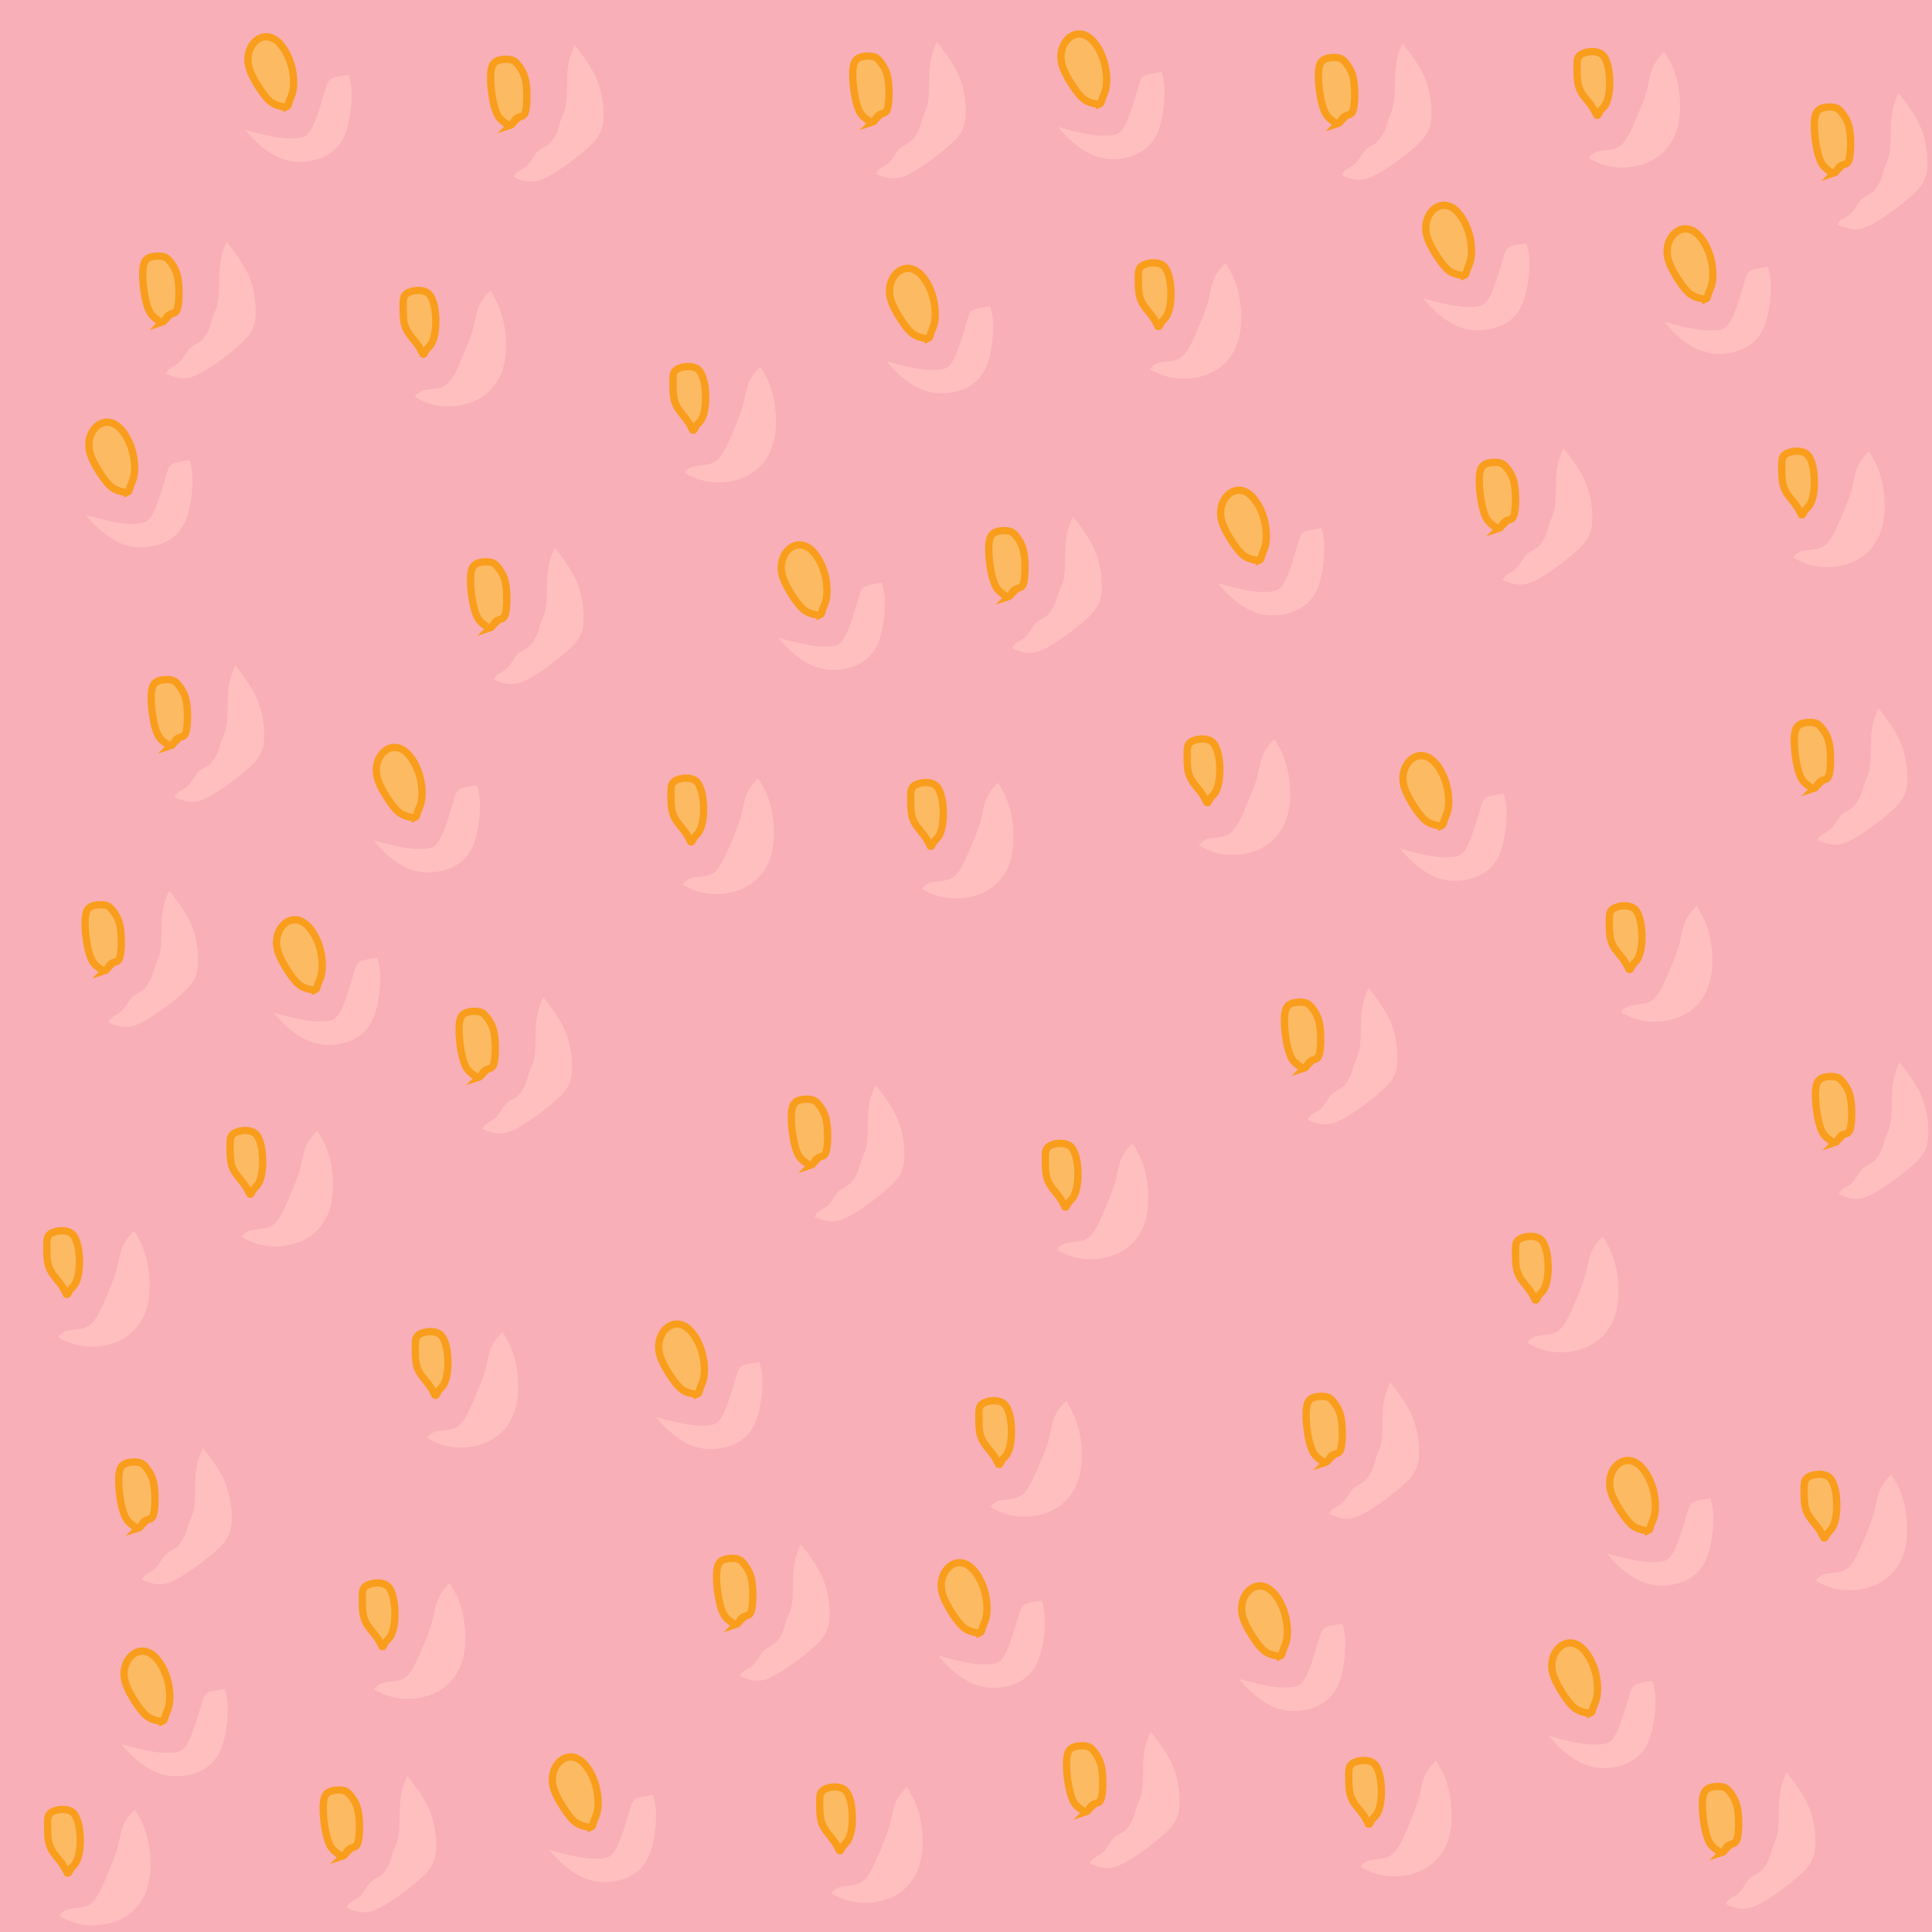 <?xml version="1.0" encoding="UTF-8"?>
<svg xmlns="http://www.w3.org/2000/svg" viewBox="0 0 265.89 265.89">
  <defs>
    <style>
      .cls-1 {
        fill: #f8afb7;
      }

      .cls-2 {
        fill: #ffbfbf;
      }

      .cls-3 {
        fill: #fcba63;
        stroke: #f99d1c;
        stroke-miterlimit: 10;
      }
    </style>
  </defs>
  <g id="Layer_04" data-name="Layer 04">
    <rect class="cls-1" width="265.89" height="265.89"/>
  </g>
  <g id="Seed_3" data-name="Seed 3">
    <g id="Seeds_3::Highlight_3" data-name="Seeds 3::Highlight 3">
      <g>
        <path class="cls-2" d="M11.87,70.9c4.24,1.21,5.61,1.22,6.57,1.19s1.51-.09,1.98-.56c.48-.47,.89-1.35,1.29-2.45,.41-1.1,.81-2.43,1.07-3.37s.4-1.48,.84-1.79c.44-.31,1.17-.37,2.45-.6,.41,1.18,.48,2.4,.39,3.83-.1,1.57-.4,3.4-1.02,4.73s-1.56,2.18-2.73,2.73-2.55,.78-3.83,.7c-1.28-.09-2.47-.5-3.74-1.34-1.07-.71-2.21-1.73-3.28-3.05Z"/>
        <path class="cls-2" d="M195.86,41.05c4.24,1.21,5.61,1.22,6.57,1.19,.96-.03,1.51-.09,1.98-.56,.48-.47,.89-1.35,1.29-2.45s.81-2.43,1.07-3.37c.27-.94,.4-1.48,.84-1.79s1.17-.37,2.45-.6c.41,1.18,.48,2.4,.39,3.83-.1,1.57-.4,3.4-1.02,4.73-.62,1.34-1.56,2.18-2.73,2.73s-2.55,.78-3.83,.7c-1.28-.09-2.47-.5-3.74-1.34-1.07-.71-2.21-1.73-3.28-3.05Z"/>
        <path class="cls-2" d="M90.29,195.01c4.24,1.21,5.61,1.22,6.57,1.19,.96-.03,1.51-.09,1.98-.56s.89-1.35,1.29-2.45c.41-1.1,.81-2.43,1.07-3.37,.27-.94,.4-1.48,.84-1.79s1.17-.37,2.45-.6c.41,1.18,.48,2.4,.39,3.83-.1,1.57-.4,3.4-1.02,4.73s-1.56,2.18-2.73,2.73c-1.16,.54-2.55,.78-3.83,.7-1.28-.09-2.47-.5-3.74-1.34-1.07-.71-2.21-1.73-3.28-3.05Z"/>
        <path class="cls-2" d="M192.72,116.79c4.24,1.21,5.61,1.22,6.57,1.19s1.51-.09,1.98-.56c.48-.47,.89-1.35,1.29-2.45,.41-1.1,.81-2.43,1.07-3.37,.27-.94,.4-1.48,.84-1.79,.44-.31,1.17-.37,2.45-.6,.41,1.18,.48,2.4,.39,3.83-.1,1.57-.4,3.4-1.02,4.73-.62,1.34-1.56,2.18-2.73,2.73s-2.55,.78-3.83,.7c-1.28-.09-2.47-.5-3.74-1.34-1.07-.71-2.21-1.73-3.28-3.05Z"/>
        <path class="cls-2" d="M122.06,49.72c4.24,1.21,5.61,1.22,6.57,1.19s1.51-.09,1.98-.56c.48-.47,.89-1.35,1.29-2.45,.41-1.1,.81-2.43,1.07-3.37,.27-.94,.4-1.48,.84-1.79,.44-.31,1.17-.37,2.45-.6,.41,1.18,.48,2.4,.39,3.83-.1,1.57-.4,3.4-1.02,4.73s-1.56,2.18-2.73,2.73c-1.16,.54-2.55,.78-3.83,.7-1.28-.09-2.47-.5-3.74-1.34-1.07-.71-2.21-1.73-3.28-3.05Z"/>
        <path class="cls-2" d="M75.66,254.6c4.24,1.21,5.61,1.22,6.57,1.19s1.5-.09,1.98-.56c.48-.47,.89-1.35,1.29-2.45,.41-1.1,.81-2.43,1.07-3.37,.27-.94,.4-1.48,.84-1.79,.44-.31,1.17-.37,2.45-.6,.41,1.18,.48,2.4,.39,3.83-.1,1.57-.4,3.4-1.02,4.73-.62,1.34-1.56,2.18-2.73,2.73s-2.55,.78-3.83,.7c-1.28-.09-2.47-.5-3.74-1.34-1.07-.71-2.21-1.73-3.28-3.05Z"/>
        <path class="cls-2" d="M221.17,213.79c4.24,1.21,5.61,1.22,6.57,1.19s1.51-.09,1.98-.56c.48-.47,.89-1.35,1.29-2.45,.41-1.1,.81-2.43,1.07-3.37,.27-.94,.4-1.48,.84-1.79,.44-.31,1.17-.37,2.45-.6,.41,1.18,.48,2.4,.39,3.83-.1,1.57-.4,3.4-1.02,4.73s-1.56,2.18-2.73,2.73-2.55,.78-3.83,.7c-1.28-.09-2.47-.5-3.74-1.34-1.07-.71-2.21-1.73-3.28-3.05Z"/>
        <path class="cls-2" d="M51.43,115.65c4.24,1.21,5.61,1.22,6.57,1.19,.96-.03,1.51-.09,1.98-.56s.89-1.35,1.29-2.45c.41-1.1,.81-2.43,1.07-3.37s.4-1.48,.84-1.79c.44-.31,1.17-.37,2.45-.6,.41,1.18,.48,2.4,.39,3.83-.1,1.57-.4,3.4-1.02,4.73s-1.56,2.18-2.73,2.73-2.55,.78-3.83,.7c-1.28-.09-2.47-.5-3.74-1.34-1.07-.71-2.21-1.73-3.28-3.05Z"/>
        <path class="cls-2" d="M107.16,87.78c4.24,1.21,5.61,1.22,6.57,1.19,.96-.03,1.51-.09,1.98-.56,.48-.47,.89-1.35,1.29-2.45,.41-1.1,.81-2.43,1.07-3.37,.27-.94,.4-1.48,.84-1.79s1.17-.37,2.45-.6c.41,1.18,.48,2.4,.39,3.83-.1,1.57-.4,3.4-1.02,4.73s-1.56,2.18-2.73,2.73-2.55,.78-3.83,.7c-1.28-.09-2.47-.5-3.74-1.34-1.07-.71-2.21-1.73-3.28-3.05Z"/>
        <path class="cls-2" d="M167.64,80.27c4.24,1.21,5.61,1.22,6.57,1.19s1.51-.09,1.98-.56,.89-1.35,1.29-2.45c.41-1.1,.81-2.43,1.07-3.37,.27-.94,.4-1.48,.84-1.79s1.17-.37,2.45-.6c.41,1.18,.48,2.4,.39,3.83-.1,1.57-.4,3.4-1.02,4.73s-1.56,2.18-2.73,2.73c-1.16,.54-2.55,.78-3.83,.7-1.28-.09-2.47-.5-3.74-1.34-1.07-.71-2.21-1.73-3.28-3.05Z"/>
        <path class="cls-2" d="M170.53,231.05c4.24,1.21,5.61,1.22,6.57,1.19,.96-.03,1.51-.09,1.98-.56,.48-.47,.89-1.35,1.29-2.45,.41-1.1,.81-2.43,1.07-3.37,.27-.94,.4-1.48,.84-1.79s1.17-.37,2.45-.6c.41,1.18,.48,2.4,.39,3.83-.1,1.57-.4,3.4-1.02,4.73s-1.56,2.18-2.73,2.73-2.55,.78-3.83,.7c-1.28-.09-2.47-.5-3.74-1.34-1.07-.71-2.21-1.73-3.28-3.05Z"/>
        <path class="cls-2" d="M16.72,240.03c4.24,1.21,5.61,1.22,6.57,1.19s1.51-.09,1.98-.56,.89-1.35,1.29-2.45c.41-1.1,.81-2.43,1.07-3.37,.27-.94,.4-1.48,.84-1.79,.44-.31,1.17-.37,2.45-.6,.41,1.18,.48,2.4,.39,3.83-.1,1.57-.4,3.4-1.02,4.73s-1.56,2.18-2.73,2.73-2.55,.78-3.83,.7c-1.28-.09-2.47-.5-3.74-1.34-1.07-.71-2.21-1.73-3.28-3.05Z"/>
        <path class="cls-2" d="M213.21,238.9c4.24,1.21,5.61,1.22,6.57,1.19s1.51-.09,1.98-.56c.48-.47,.89-1.35,1.29-2.45,.41-1.1,.81-2.43,1.07-3.37,.27-.94,.4-1.48,.84-1.79s1.17-.37,2.45-.6c.41,1.18,.48,2.4,.39,3.83-.1,1.57-.4,3.4-1.02,4.73-.62,1.34-1.56,2.18-2.73,2.73s-2.55,.78-3.83,.7c-1.28-.09-2.47-.5-3.74-1.34-1.07-.71-2.21-1.73-3.28-3.05Z"/>
        <path class="cls-2" d="M229.08,44.29c4.24,1.21,5.61,1.22,6.57,1.19s1.51-.09,1.98-.56,.89-1.35,1.29-2.45c.41-1.1,.81-2.43,1.07-3.37,.27-.94,.4-1.48,.84-1.79,.44-.31,1.17-.37,2.45-.6,.41,1.18,.48,2.4,.39,3.83-.1,1.57-.4,3.4-1.02,4.73s-1.56,2.18-2.73,2.73-2.55,.78-3.83,.7c-1.28-.09-2.47-.5-3.74-1.34-1.07-.71-2.21-1.73-3.28-3.05Z"/>
        <path class="cls-2" d="M37.7,139.38c4.24,1.21,5.61,1.22,6.57,1.19s1.51-.09,1.98-.56,.89-1.35,1.29-2.45c.41-1.1,.81-2.43,1.07-3.37,.27-.94,.4-1.48,.84-1.79,.44-.31,1.17-.37,2.45-.6,.41,1.18,.48,2.4,.39,3.83-.1,1.57-.4,3.4-1.02,4.73s-1.56,2.18-2.73,2.73-2.55,.78-3.83,.7c-1.28-.09-2.47-.5-3.74-1.34-1.07-.71-2.21-1.73-3.28-3.05Z"/>
        <path class="cls-2" d="M129.18,227.86c4.24,1.21,5.61,1.22,6.57,1.19,.96-.03,1.51-.09,1.98-.56,.48-.47,.89-1.35,1.29-2.45,.41-1.1,.81-2.43,1.07-3.37,.27-.94,.4-1.48,.84-1.79s1.17-.37,2.45-.6c.41,1.18,.48,2.4,.39,3.83-.1,1.57-.4,3.4-1.02,4.73s-1.56,2.18-2.73,2.73-2.55,.78-3.83,.7c-1.28-.09-2.47-.5-3.74-1.34-1.07-.71-2.21-1.73-3.28-3.05Z"/>
        <path class="cls-2" d="M145.65,17.48c4.24,1.21,5.61,1.22,6.57,1.19,.96-.03,1.51-.09,1.98-.56s.89-1.35,1.29-2.45c.41-1.1,.81-2.43,1.07-3.37,.27-.94,.4-1.48,.84-1.79,.44-.31,1.17-.37,2.45-.6,.41,1.18,.48,2.4,.39,3.83-.1,1.57-.4,3.4-1.02,4.73s-1.56,2.18-2.73,2.73-2.55,.78-3.83,.7c-1.28-.09-2.47-.5-3.74-1.34-1.07-.71-2.21-1.73-3.28-3.05Z"/>
        <path class="cls-2" d="M33.76,17.86c4.24,1.21,5.61,1.22,6.57,1.19s1.51-.09,1.98-.56,.89-1.35,1.29-2.45c.41-1.1,.81-2.43,1.07-3.37,.27-.94,.4-1.48,.84-1.79,.44-.31,1.17-.37,2.45-.6,.41,1.18,.48,2.4,.39,3.83-.1,1.57-.4,3.4-1.02,4.73s-1.56,2.18-2.73,2.73-2.55,.78-3.83,.7c-1.28-.09-2.47-.5-3.74-1.34-1.07-.71-2.21-1.73-3.28-3.05Z"/>
      </g>
    </g>
    <g id="Seeds_3::Seed_3" data-name="Seeds 3::Seed 3">
      <g>
        <path class="cls-3" d="M201.56,37.88c.23-.1,.23-.39,.35-.75s.37-.8,.5-1.42c.13-.63,.14-1.44,.03-2.29s-.34-1.71-.74-2.56-.98-1.68-1.62-2.14c-.64-.47-1.33-.57-1.94-.38-.62,.19-1.15,.68-1.5,1.32-.35,.65-.5,1.45-.38,2.28s.51,1.68,1.03,2.56c.52,.89,1.16,1.82,1.7,2.37,.54,.55,.99,.73,1.44,.86,.45,.13,.9,.23,1.13,.13Z"/>
        <path class="cls-3" d="M173.33,77.1c.23-.1,.23-.39,.35-.75s.37-.8,.5-1.42,.14-1.44,.03-2.29-.34-1.71-.74-2.56c-.4-.85-.98-1.68-1.62-2.14-.64-.47-1.33-.57-1.94-.38-.62,.19-1.15,.68-1.5,1.32-.35,.65-.5,1.45-.38,2.28,.12,.83,.51,1.68,1.03,2.56,.52,.89,1.16,1.82,1.7,2.37s.99,.73,1.44,.86c.45,.13,.9,.23,1.13,.13Z"/>
        <path class="cls-3" d="M176.22,227.89c.23-.1,.23-.39,.35-.75s.37-.8,.5-1.42c.13-.63,.14-1.44,.03-2.29s-.34-1.71-.74-2.56c-.4-.85-.98-1.68-1.62-2.14-.64-.47-1.33-.57-1.94-.38-.62,.19-1.15,.68-1.5,1.32s-.5,1.45-.38,2.28c.12,.83,.51,1.68,1.03,2.56s1.16,1.82,1.7,2.37c.54,.55,.99,.73,1.44,.86,.45,.13,.9,.23,1.13,.13Z"/>
        <path class="cls-3" d="M22.42,236.86c.23-.1,.23-.39,.35-.75s.37-.8,.5-1.42,.14-1.44,.03-2.29-.34-1.71-.74-2.56c-.4-.85-.98-1.68-1.62-2.14s-1.33-.57-1.94-.38c-.62,.19-1.15,.68-1.5,1.32-.35,.65-.5,1.45-.38,2.28,.12,.83,.51,1.68,1.03,2.56,.52,.89,1.16,1.82,1.7,2.37,.54,.55,.99,.73,1.44,.86,.45,.13,.9,.23,1.13,.13Z"/>
        <path class="cls-3" d="M218.91,235.74c.23-.1,.23-.39,.35-.75,.12-.36,.37-.8,.5-1.42,.13-.63,.14-1.44,.03-2.29s-.34-1.71-.74-2.56c-.4-.85-.98-1.68-1.62-2.14-.64-.47-1.33-.57-1.94-.38s-1.15,.68-1.5,1.32c-.35,.65-.5,1.45-.38,2.28,.12,.83,.51,1.68,1.03,2.56,.52,.89,1.16,1.82,1.7,2.37,.54,.55,.99,.73,1.44,.86,.45,.13,.9,.23,1.13,.13Z"/>
        <path class="cls-3" d="M234.78,41.12c.23-.1,.23-.39,.35-.75s.37-.8,.5-1.42,.14-1.44,.03-2.29-.34-1.71-.74-2.56c-.4-.85-.98-1.68-1.62-2.14s-1.33-.57-1.94-.38c-.62,.19-1.15,.68-1.5,1.32-.35,.65-.5,1.45-.38,2.28,.12,.83,.51,1.68,1.03,2.56,.52,.89,1.16,1.82,1.7,2.37,.54,.55,.99,.73,1.44,.86,.45,.13,.9,.23,1.13,.13Z"/>
        <path class="cls-3" d="M43.4,136.21c.23-.1,.23-.39,.35-.75s.37-.8,.5-1.42,.14-1.44,.03-2.29-.34-1.71-.74-2.56c-.4-.85-.98-1.68-1.62-2.14-.64-.47-1.33-.57-1.94-.38-.62,.19-1.15,.68-1.5,1.32-.35,.65-.5,1.45-.38,2.28,.12,.83,.51,1.68,1.03,2.56,.52,.89,1.16,1.82,1.7,2.37,.54,.55,.99,.73,1.44,.86,.45,.13,.9,.23,1.13,.13Z"/>
        <path class="cls-3" d="M134.88,224.7c.23-.1,.23-.39,.35-.75s.37-.8,.5-1.42c.13-.63,.14-1.44,.03-2.29-.11-.84-.34-1.71-.74-2.56-.4-.85-.98-1.68-1.62-2.14-.64-.47-1.33-.57-1.94-.38-.62,.19-1.15,.68-1.5,1.32-.35,.65-.5,1.45-.38,2.28,.12,.83,.51,1.68,1.03,2.56,.52,.89,1.16,1.82,1.7,2.37,.54,.55,.99,.73,1.44,.86,.45,.13,.9,.23,1.13,.13Z"/>
        <path class="cls-3" d="M17.57,67.73c.23-.1,.23-.39,.35-.75,.12-.36,.37-.8,.5-1.42s.14-1.44,.03-2.29-.34-1.71-.74-2.56c-.4-.85-.98-1.68-1.62-2.14-.64-.47-1.33-.57-1.94-.38-.62,.19-1.15,.68-1.5,1.32-.35,.65-.5,1.45-.38,2.28,.12,.83,.51,1.68,1.03,2.56,.52,.89,1.16,1.82,1.7,2.37s.99,.73,1.44,.86c.45,.13,.9,.23,1.13,.13Z"/>
        <path class="cls-3" d="M39.46,14.69c.23-.1,.23-.39,.35-.75,.12-.36,.37-.8,.5-1.42s.14-1.44,.03-2.29c-.11-.84-.34-1.71-.74-2.56-.4-.85-.98-1.68-1.62-2.14-.64-.47-1.33-.57-1.94-.38-.62,.19-1.15,.68-1.5,1.32-.35,.65-.5,1.45-.38,2.28s.51,1.68,1.03,2.56c.52,.89,1.16,1.82,1.7,2.37,.54,.55,.99,.73,1.44,.86,.45,.13,.9,.23,1.13,.13Z"/>
        <path class="cls-3" d="M151.35,14.31c.23-.1,.23-.39,.35-.75s.37-.8,.5-1.42,.14-1.44,.03-2.29-.34-1.71-.74-2.56c-.4-.85-.98-1.68-1.62-2.14-.64-.47-1.33-.57-1.94-.38-.62,.19-1.15,.68-1.5,1.32-.35,.65-.5,1.45-.38,2.28,.12,.83,.51,1.68,1.03,2.56s1.16,1.82,1.7,2.37c.54,.55,.99,.73,1.44,.86,.45,.13,.9,.23,1.13,.13Z"/>
        <path class="cls-3" d="M112.86,84.62c.23-.1,.23-.39,.35-.75s.37-.8,.5-1.42,.14-1.44,.03-2.29c-.11-.84-.34-1.71-.74-2.56-.4-.85-.98-1.68-1.62-2.14-.64-.47-1.33-.57-1.94-.38-.62,.19-1.15,.68-1.5,1.32-.35,.65-.5,1.45-.38,2.28s.51,1.68,1.03,2.56c.52,.89,1.16,1.82,1.7,2.37,.54,.55,.99,.73,1.44,.86,.45,.13,.9,.23,1.13,.13Z"/>
        <path class="cls-3" d="M57.13,112.49c.23-.1,.23-.39,.35-.75,.12-.36,.37-.8,.5-1.42s.14-1.44,.03-2.29-.34-1.71-.74-2.56c-.4-.85-.98-1.68-1.62-2.14s-1.33-.57-1.94-.38c-.62,.19-1.15,.68-1.5,1.32-.35,.65-.5,1.45-.38,2.28,.12,.83,.51,1.68,1.03,2.56,.52,.89,1.16,1.82,1.7,2.37,.54,.55,.99,.73,1.44,.86,.45,.13,.9,.23,1.13,.13Z"/>
        <path class="cls-3" d="M226.87,210.62c.23-.1,.23-.39,.35-.75s.37-.8,.5-1.42,.14-1.44,.03-2.29-.34-1.71-.74-2.56c-.4-.85-.98-1.68-1.62-2.14-.64-.47-1.33-.57-1.94-.38-.62,.19-1.15,.68-1.5,1.32-.35,.65-.5,1.45-.38,2.28,.12,.83,.51,1.68,1.03,2.56,.52,.89,1.16,1.82,1.7,2.37s.99,.73,1.44,.86c.45,.13,.9,.23,1.13,.13Z"/>
        <path class="cls-3" d="M81.36,251.43c.23-.1,.23-.39,.35-.75,.12-.36,.37-.8,.5-1.42,.13-.63,.14-1.44,.03-2.29-.11-.84-.34-1.71-.74-2.56-.4-.85-.98-1.68-1.62-2.14-.64-.47-1.33-.57-1.94-.38-.62,.19-1.15,.68-1.5,1.32s-.5,1.45-.38,2.28c.12,.83,.51,1.68,1.03,2.56,.52,.89,1.16,1.82,1.7,2.37s.99,.73,1.44,.86c.45,.13,.9,.23,1.13,.13Z"/>
        <path class="cls-3" d="M127.76,46.56c.23-.1,.23-.39,.35-.75s.37-.8,.5-1.42,.14-1.44,.03-2.29-.34-1.71-.74-2.56c-.4-.85-.98-1.68-1.62-2.14-.64-.47-1.33-.57-1.94-.38-.62,.19-1.15,.68-1.5,1.32-.35,.65-.5,1.45-.38,2.28,.12,.83,.51,1.68,1.03,2.56,.52,.89,1.16,1.82,1.7,2.37s.99,.73,1.44,.86c.45,.13,.9,.23,1.13,.13Z"/>
        <path class="cls-3" d="M198.42,113.62c.23-.1,.23-.39,.35-.75,.12-.36,.37-.8,.5-1.42s.14-1.44,.03-2.29c-.11-.84-.34-1.71-.74-2.56-.4-.85-.98-1.68-1.62-2.14-.64-.47-1.33-.57-1.94-.38-.62,.19-1.15,.68-1.5,1.32-.35,.65-.5,1.45-.38,2.28,.12,.83,.51,1.68,1.03,2.56,.52,.89,1.16,1.82,1.7,2.37s.99,.73,1.44,.86c.45,.13,.9,.23,1.13,.13Z"/>
        <path class="cls-3" d="M95.99,191.85c.23-.1,.23-.39,.35-.75s.37-.8,.5-1.42c.13-.63,.14-1.44,.03-2.29s-.34-1.71-.74-2.56c-.4-.85-.98-1.68-1.62-2.14-.64-.47-1.33-.57-1.94-.38-.62,.19-1.15,.68-1.5,1.32-.35,.65-.5,1.45-.38,2.28,.12,.83,.51,1.68,1.03,2.56,.52,.89,1.16,1.82,1.7,2.37s.99,.73,1.44,.86c.45,.13,.9,.23,1.13,.13Z"/>
      </g>
    </g>
  </g>
  <g id="Seed_2" data-name="Seed 2">
    <g id="Seeds_2::Highlight_2" data-name="Seeds 2::Highlight 2">
      <g>
        <path class="cls-2" d="M164.99,116.35c.51-.87,1.41-.97,2.27-1.06,.85-.09,1.66-.17,2.37-.9,.7-.73,1.3-2.11,1.87-3.44,.57-1.33,1.12-2.62,1.44-3.74,.32-1.12,.43-2.08,.72-2.94,.29-.85,.78-1.62,1.73-2.55,.26,.45,.53,.89,.77,1.33,.92,1.75,1.28,3.6,1.37,5.36,.09,1.76-.08,3.43-.71,4.88-.63,1.45-1.72,2.68-3.2,3.44s-3.33,1.06-5.01,.87c-1.31-.15-2.52-.6-3.62-1.25Z"/>
        <path class="cls-2" d="M145.47,172c.51-.87,1.41-.97,2.27-1.06,.85-.09,1.66-.17,2.37-.9,.7-.73,1.3-2.11,1.87-3.44,.57-1.33,1.12-2.62,1.44-3.74,.32-1.12,.43-2.08,.72-2.94,.29-.85,.78-1.62,1.73-2.55,.26,.45,.53,.89,.77,1.33,.92,1.75,1.28,3.6,1.37,5.36,.09,1.76-.08,3.43-.71,4.88-.63,1.45-1.72,2.68-3.2,3.44-1.47,.76-3.33,1.06-5.01,.87-1.31-.15-2.52-.6-3.62-1.25Z"/>
        <path class="cls-2" d="M94.24,65.09c.51-.87,1.41-.97,2.27-1.06s1.66-.17,2.37-.9c.7-.73,1.3-2.11,1.87-3.44,.57-1.33,1.12-2.62,1.44-3.74,.32-1.12,.43-2.08,.72-2.94,.29-.85,.78-1.62,1.73-2.55,.26,.45,.53,.89,.76,1.33,.92,1.75,1.28,3.6,1.37,5.36,.09,1.76-.08,3.43-.71,4.88-.63,1.45-1.72,2.68-3.2,3.44-1.47,.76-3.33,1.06-5.01,.87-1.31-.15-2.52-.6-3.62-1.25Z"/>
        <path class="cls-2" d="M51.48,232.5c.51-.87,1.41-.97,2.27-1.06,.85-.09,1.66-.17,2.37-.9,.7-.73,1.3-2.11,1.87-3.44,.57-1.33,1.12-2.62,1.44-3.74,.32-1.12,.43-2.08,.72-2.94,.29-.85,.78-1.62,1.73-2.55,.26,.45,.53,.89,.77,1.33,.92,1.75,1.28,3.6,1.37,5.36,.09,1.76-.08,3.43-.71,4.88-.63,1.45-1.72,2.68-3.2,3.44s-3.33,1.06-5.01,.87c-1.31-.15-2.52-.6-3.62-1.25Z"/>
        <path class="cls-2" d="M246.82,76.74c.51-.87,1.41-.97,2.27-1.06s1.66-.17,2.37-.9c.7-.73,1.3-2.11,1.87-3.44,.57-1.33,1.12-2.62,1.44-3.74,.32-1.12,.43-2.08,.72-2.94,.29-.85,.78-1.62,1.73-2.55,.26,.45,.53,.89,.76,1.33,.92,1.75,1.28,3.6,1.37,5.36,.09,1.76-.08,3.43-.71,4.88-.63,1.45-1.72,2.68-3.2,3.44-1.47,.76-3.33,1.06-5.01,.87-1.31-.15-2.52-.6-3.62-1.25Z"/>
        <path class="cls-2" d="M57.09,54.62c.51-.87,1.41-.97,2.27-1.06,.85-.09,1.66-.17,2.37-.9,.7-.73,1.3-2.11,1.87-3.44,.57-1.33,1.12-2.62,1.44-3.74,.32-1.12,.43-2.08,.72-2.94,.29-.85,.78-1.62,1.73-2.55,.26,.45,.53,.89,.76,1.33,.92,1.75,1.28,3.6,1.37,5.36,.09,1.76-.08,3.43-.71,4.88s-1.72,2.68-3.2,3.44-3.33,1.06-5.01,.87c-1.31-.15-2.52-.6-3.62-1.25Z"/>
        <path class="cls-2" d="M223.1,139.31c.51-.87,1.41-.97,2.27-1.06s1.66-.17,2.37-.9c.7-.73,1.3-2.11,1.87-3.44,.57-1.33,1.12-2.62,1.44-3.74s.43-2.08,.72-2.94c.29-.85,.78-1.62,1.73-2.55,.26,.45,.53,.89,.76,1.33,.92,1.75,1.28,3.6,1.37,5.36,.09,1.76-.08,3.43-.71,4.88s-1.72,2.68-3.2,3.44-3.33,1.06-5.01,.87c-1.31-.15-2.52-.6-3.62-1.25Z"/>
        <path class="cls-2" d="M126.94,122.35c.51-.87,1.41-.97,2.27-1.06,.85-.09,1.66-.17,2.37-.9s1.3-2.11,1.87-3.44c.57-1.33,1.12-2.62,1.44-3.74,.32-1.12,.43-2.08,.72-2.94,.29-.85,.78-1.62,1.73-2.55,.26,.45,.53,.89,.76,1.33,.92,1.75,1.28,3.6,1.37,5.36,.09,1.76-.08,3.43-.71,4.88s-1.72,2.68-3.2,3.44c-1.47,.76-3.33,1.06-5.01,.87-1.31-.15-2.52-.6-3.62-1.25Z"/>
        <path class="cls-2" d="M33.28,170.23c.51-.87,1.41-.97,2.27-1.06,.85-.09,1.66-.17,2.37-.9,.7-.73,1.3-2.11,1.87-3.44s1.12-2.62,1.44-3.74,.43-2.08,.72-2.94c.29-.85,.78-1.62,1.73-2.55,.26,.45,.53,.89,.76,1.33,.92,1.75,1.28,3.6,1.37,5.36,.09,1.76-.08,3.43-.71,4.88s-1.72,2.68-3.2,3.44-3.33,1.06-5.01,.87c-1.31-.15-2.52-.6-3.62-1.25Z"/>
        <path class="cls-2" d="M136.33,207.42c.51-.87,1.41-.97,2.27-1.06,.85-.09,1.66-.17,2.37-.9,.7-.73,1.3-2.11,1.87-3.44,.57-1.33,1.12-2.62,1.44-3.74,.32-1.12,.43-2.08,.72-2.94,.29-.85,.78-1.62,1.73-2.55,.26,.45,.53,.89,.76,1.33,.92,1.75,1.28,3.6,1.37,5.36,.09,1.76-.08,3.43-.71,4.88s-1.72,2.68-3.2,3.44-3.33,1.06-5.01,.87c-1.31-.15-2.52-.6-3.62-1.25Z"/>
        <path class="cls-2" d="M8.05,184.03c.51-.87,1.41-.97,2.27-1.06s1.66-.17,2.37-.9c.7-.73,1.3-2.11,1.87-3.44,.57-1.33,1.12-2.62,1.44-3.74,.32-1.12,.43-2.08,.72-2.94,.29-.85,.78-1.62,1.73-2.55,.26,.45,.53,.89,.76,1.33,.92,1.75,1.28,3.6,1.37,5.36,.09,1.76-.08,3.43-.71,4.88s-1.72,2.68-3.2,3.44c-1.47,.76-3.33,1.06-5.01,.87-1.31-.15-2.52-.6-3.62-1.25Z"/>
        <path class="cls-2" d="M8.16,263.67c.51-.87,1.41-.97,2.27-1.06,.85-.09,1.66-.17,2.37-.9,.7-.73,1.3-2.11,1.87-3.44s1.12-2.62,1.44-3.74,.43-2.08,.72-2.94c.29-.85,.78-1.62,1.73-2.55,.26,.45,.53,.89,.76,1.33,.92,1.75,1.28,3.6,1.37,5.36,.09,1.76-.08,3.43-.71,4.88s-1.72,2.68-3.2,3.44-3.33,1.06-5.01,.87c-1.31-.15-2.52-.6-3.62-1.25Z"/>
        <path class="cls-2" d="M114.42,260.58c.51-.87,1.41-.97,2.27-1.06,.85-.09,1.66-.17,2.37-.9,.7-.73,1.3-2.11,1.87-3.44,.57-1.33,1.12-2.62,1.44-3.74,.32-1.12,.43-2.08,.72-2.94,.29-.85,.78-1.62,1.73-2.55,.26,.45,.53,.89,.76,1.33,.92,1.75,1.28,3.6,1.37,5.36,.09,1.76-.08,3.43-.71,4.88s-1.72,2.68-3.2,3.44-3.33,1.06-5.01,.87c-1.31-.15-2.52-.6-3.62-1.25Z"/>
        <path class="cls-2" d="M249.9,217.55c.51-.87,1.41-.97,2.27-1.06,.85-.09,1.66-.17,2.37-.9,.7-.73,1.3-2.11,1.87-3.44s1.12-2.62,1.44-3.74c.32-1.12,.43-2.08,.72-2.94,.29-.85,.78-1.62,1.73-2.55,.26,.45,.53,.89,.77,1.33,.92,1.75,1.28,3.6,1.37,5.36,.09,1.76-.08,3.43-.71,4.88-.63,1.45-1.72,2.68-3.2,3.44s-3.33,1.06-5.01,.87c-1.31-.15-2.52-.6-3.62-1.25Z"/>
        <path class="cls-2" d="M218.65,21.75c.51-.87,1.41-.97,2.27-1.06,.85-.09,1.66-.17,2.37-.9,.7-.73,1.3-2.11,1.87-3.44,.57-1.33,1.12-2.62,1.44-3.74,.32-1.12,.43-2.08,.72-2.94,.29-.85,.78-1.62,1.73-2.55,.26,.45,.53,.89,.77,1.33,.92,1.75,1.28,3.6,1.37,5.36,.09,1.76-.08,3.43-.71,4.88-.63,1.45-1.72,2.68-3.2,3.44-1.47,.76-3.33,1.06-5.01,.87-1.31-.15-2.52-.6-3.62-1.25Z"/>
        <path class="cls-2" d="M93.95,121.74c.51-.87,1.41-.97,2.27-1.06,.85-.09,1.66-.17,2.37-.9,.7-.73,1.3-2.11,1.87-3.44,.57-1.33,1.12-2.62,1.44-3.74,.32-1.12,.43-2.08,.72-2.94,.29-.85,.78-1.62,1.73-2.55,.26,.45,.53,.89,.77,1.33,.92,1.75,1.28,3.6,1.37,5.36,.09,1.76-.08,3.43-.71,4.88-.63,1.45-1.72,2.68-3.2,3.44s-3.33,1.06-5.01,.87c-1.31-.15-2.52-.6-3.62-1.25Z"/>
        <path class="cls-2" d="M210.18,184.8c.51-.87,1.41-.97,2.27-1.06,.85-.09,1.66-.17,2.37-.9,.7-.73,1.3-2.11,1.87-3.44,.57-1.33,1.12-2.62,1.44-3.74,.32-1.12,.43-2.08,.72-2.94,.29-.85,.78-1.62,1.73-2.55,.26,.45,.53,.89,.77,1.33,.92,1.75,1.28,3.6,1.37,5.36,.09,1.76-.08,3.43-.71,4.88-.63,1.45-1.72,2.68-3.2,3.44s-3.33,1.06-5.01,.87c-1.31-.15-2.52-.6-3.62-1.25Z"/>
        <path class="cls-2" d="M187.23,256.93c.51-.87,1.41-.97,2.27-1.06s1.66-.17,2.37-.9c.7-.73,1.3-2.11,1.87-3.44s1.12-2.62,1.44-3.74,.43-2.08,.72-2.94c.29-.85,.78-1.62,1.73-2.55,.26,.45,.53,.89,.76,1.33,.92,1.75,1.28,3.6,1.37,5.36s-.08,3.43-.71,4.88-1.72,2.68-3.2,3.44c-1.47,.76-3.33,1.06-5.01,.87-1.31-.15-2.52-.6-3.62-1.25Z"/>
        <path class="cls-2" d="M58.77,197.91c.51-.87,1.41-.97,2.27-1.06s1.66-.17,2.37-.9c.7-.73,1.3-2.11,1.87-3.44,.57-1.33,1.12-2.62,1.44-3.74s.43-2.08,.72-2.94c.29-.85,.78-1.62,1.73-2.55,.26,.45,.53,.89,.76,1.33,.92,1.75,1.28,3.6,1.37,5.36,.09,1.76-.08,3.43-.71,4.88s-1.72,2.68-3.2,3.44c-1.47,.76-3.33,1.06-5.01,.87-1.31-.15-2.52-.6-3.62-1.25Z"/>
        <path class="cls-2" d="M158.27,50.82c.51-.87,1.41-.97,2.27-1.06,.85-.09,1.66-.17,2.37-.9,.7-.73,1.3-2.11,1.87-3.44,.57-1.33,1.12-2.62,1.44-3.74,.32-1.12,.43-2.08,.72-2.94,.29-.85,.78-1.62,1.73-2.55,.26,.45,.53,.89,.76,1.33,.92,1.75,1.28,3.6,1.37,5.36,.09,1.76-.08,3.43-.71,4.88s-1.72,2.68-3.2,3.44c-1.47,.76-3.33,1.06-5.01,.87-1.31-.15-2.52-.6-3.62-1.25Z"/>
      </g>
    </g>
    <g id="Seeds_2::Seed_2" data-name="Seeds 2::Seed 2">
      <g>
        <path class="cls-3" d="M146.63,166.12c.13,.06,.22-.31,.42-.6,.2-.29,.52-.49,.77-.96,.25-.47,.43-1.21,.5-2.05,.07-.83,.03-1.76-.08-2.52-.12-.76-.32-1.36-.55-1.77-.23-.41-.5-.61-.88-.74s-.88-.17-1.39-.09c-.51,.08-1.04,.27-1.3,.6-.26,.33-.26,.81-.26,1.49s0,1.57,.13,2.26,.38,1.16,.76,1.68c.38,.52,.9,1.08,1.24,1.61,.34,.53,.51,1.02,.64,1.08Z"/>
        <path class="cls-3" d="M166.15,110.47c.13,.06,.22-.31,.42-.6s.52-.49,.77-.96c.25-.47,.43-1.21,.5-2.05,.07-.83,.03-1.76-.08-2.52-.12-.76-.32-1.36-.55-1.77-.23-.41-.5-.61-.88-.74-.38-.13-.88-.17-1.39-.09-.51,.08-1.04,.27-1.3,.6s-.26,.81-.26,1.49,0,1.57,.13,2.26c.13,.68,.38,1.16,.76,1.68,.38,.52,.9,1.08,1.24,1.61,.34,.53,.51,1.02,.64,1.08Z"/>
        <path class="cls-3" d="M59.92,192.03c.13,.06,.22-.31,.42-.6,.2-.29,.52-.49,.77-.96,.25-.47,.43-1.21,.5-2.05,.07-.83,.03-1.76-.08-2.52-.12-.76-.32-1.36-.55-1.77-.23-.41-.5-.61-.88-.74-.38-.13-.88-.17-1.39-.09-.51,.08-1.04,.27-1.3,.6-.26,.33-.26,.81-.26,1.49s0,1.57,.13,2.26c.13,.68,.38,1.16,.76,1.68s.9,1.08,1.24,1.61,.51,1.02,.64,1.08Z"/>
        <path class="cls-3" d="M211.34,178.92c.13,.06,.22-.31,.42-.6,.2-.29,.52-.49,.77-.96,.25-.47,.43-1.21,.5-2.05,.07-.83,.03-1.76-.08-2.52-.12-.76-.32-1.36-.55-1.77-.23-.41-.5-.61-.88-.74-.38-.13-.88-.17-1.39-.09-.51,.08-1.04,.27-1.3,.6-.26,.33-.26,.81-.26,1.49s0,1.57,.13,2.26c.13,.68,.38,1.16,.76,1.68,.38,.52,.9,1.08,1.24,1.61,.34,.53,.51,1.02,.64,1.08Z"/>
        <path class="cls-3" d="M95.11,115.86c.13,.06,.22-.31,.42-.6s.52-.49,.77-.96c.25-.47,.43-1.21,.5-2.05,.07-.83,.03-1.76-.08-2.52-.12-.76-.32-1.36-.55-1.77-.23-.41-.5-.61-.88-.74-.38-.13-.88-.17-1.39-.09-.51,.08-1.04,.27-1.3,.6s-.26,.81-.26,1.49,0,1.57,.13,2.26c.13,.68,.38,1.16,.76,1.68,.38,.52,.9,1.08,1.24,1.61,.34,.53,.51,1.02,.64,1.08Z"/>
        <path class="cls-3" d="M137.48,201.54c.13,.06,.22-.31,.42-.6,.2-.29,.52-.49,.77-.96,.25-.47,.43-1.21,.5-2.05,.07-.83,.03-1.76-.08-2.52-.12-.76-.32-1.36-.55-1.77-.23-.41-.5-.61-.88-.74-.38-.13-.88-.17-1.39-.09-.51,.08-1.04,.27-1.3,.6-.26,.33-.26,.81-.26,1.49s0,1.57,.13,2.26c.13,.68,.38,1.16,.76,1.68,.38,.52,.9,1.08,1.24,1.61,.34,.53,.51,1.02,.64,1.08Z"/>
        <path class="cls-3" d="M188.39,251.05c.13,.06,.22-.31,.42-.6s.52-.49,.77-.96c.25-.47,.43-1.21,.5-2.05,.07-.83,.03-1.76-.08-2.52-.12-.76-.32-1.36-.55-1.77-.23-.41-.5-.61-.88-.74-.38-.13-.88-.17-1.39-.09-.51,.08-1.04,.27-1.3,.6-.26,.33-.26,.81-.26,1.49s0,1.57,.13,2.26c.13,.68,.38,1.16,.76,1.68s.9,1.08,1.24,1.61c.34,.53,.51,1.02,.64,1.08Z"/>
        <path class="cls-3" d="M251.06,211.67c.13,.06,.22-.31,.42-.6,.2-.29,.52-.49,.77-.96,.25-.47,.43-1.21,.5-2.05,.07-.83,.03-1.76-.08-2.52-.12-.76-.32-1.36-.55-1.77-.23-.41-.5-.61-.88-.74-.38-.13-.88-.17-1.39-.09-.51,.08-1.04,.27-1.3,.6-.26,.33-.26,.81-.26,1.49s0,1.57,.13,2.26,.38,1.16,.76,1.68c.38,.52,.9,1.08,1.24,1.61,.34,.53,.51,1.02,.64,1.08Z"/>
        <path class="cls-3" d="M115.58,254.7c.13,.06,.22-.31,.42-.6,.2-.29,.52-.49,.77-.96,.25-.47,.43-1.21,.5-2.05,.07-.83,.03-1.76-.08-2.52-.12-.76-.32-1.36-.55-1.77-.23-.41-.5-.61-.88-.74-.38-.13-.88-.17-1.39-.09-.51,.08-1.04,.27-1.3,.6-.26,.33-.26,.81-.26,1.49s0,1.57,.13,2.26c.13,.68,.38,1.16,.76,1.68,.38,.52,.9,1.08,1.24,1.61,.34,.53,.51,1.02,.64,1.08Z"/>
        <path class="cls-3" d="M9.32,257.79c.13,.06,.22-.31,.42-.6s.52-.49,.77-.96c.25-.47,.43-1.21,.5-2.05,.07-.83,.03-1.76-.08-2.52-.12-.76-.32-1.36-.55-1.77-.23-.41-.5-.61-.88-.74-.38-.13-.88-.17-1.39-.09-.51,.08-1.04,.27-1.3,.6-.26,.33-.26,.81-.26,1.49s0,1.57,.13,2.26,.38,1.16,.76,1.68c.38,.52,.9,1.08,1.24,1.61,.34,.53,.51,1.02,.64,1.08Z"/>
        <path class="cls-3" d="M9.21,178.15c.13,.06,.22-.31,.42-.6,.2-.29,.52-.49,.77-.96,.25-.47,.43-1.21,.5-2.05,.07-.83,.03-1.76-.08-2.52s-.32-1.36-.55-1.77c-.23-.41-.5-.61-.88-.74s-.88-.17-1.39-.09c-.51,.08-1.04,.27-1.3,.6-.26,.33-.26,.81-.26,1.49s0,1.57,.13,2.26c.13,.68,.38,1.16,.76,1.68,.38,.52,.9,1.08,1.24,1.61s.51,1.02,.64,1.08Z"/>
        <path class="cls-3" d="M219.81,15.87c.13,.06,.22-.31,.42-.6,.2-.29,.52-.49,.77-.96,.25-.47,.43-1.21,.5-2.05,.07-.83,.03-1.76-.08-2.52-.12-.76-.32-1.36-.55-1.77-.23-.41-.5-.61-.88-.74s-.88-.17-1.39-.09c-.51,.08-1.04,.27-1.3,.6-.26,.33-.26,.81-.26,1.49s0,1.57,.13,2.26c.13,.68,.38,1.16,.76,1.68,.38,.52,.9,1.08,1.24,1.61,.34,.53,.51,1.02,.64,1.08Z"/>
        <path class="cls-3" d="M34.43,164.35c.13,.06,.22-.31,.42-.6s.52-.49,.77-.96c.25-.47,.43-1.21,.5-2.05s.03-1.76-.08-2.52c-.12-.76-.32-1.36-.55-1.77-.23-.41-.5-.61-.88-.74-.38-.13-.88-.17-1.39-.09-.51,.08-1.04,.27-1.3,.6-.26,.33-.26,.81-.26,1.49s0,1.57,.13,2.26,.38,1.16,.76,1.68c.38,.52,.9,1.08,1.24,1.61,.34,.53,.51,1.02,.64,1.08Z"/>
        <path class="cls-3" d="M128.1,116.47c.13,.06,.22-.31,.42-.6,.2-.29,.52-.49,.77-.96,.25-.47,.43-1.21,.5-2.05,.07-.83,.03-1.76-.08-2.52s-.32-1.36-.55-1.77c-.23-.41-.5-.61-.88-.74-.38-.13-.88-.17-1.39-.09-.51,.08-1.04,.27-1.3,.6-.26,.33-.26,.81-.26,1.49s0,1.57,.13,2.26c.13,.68,.38,1.16,.76,1.68,.38,.52,.9,1.08,1.24,1.61s.51,1.02,.64,1.08Z"/>
        <path class="cls-3" d="M224.25,133.43c.13,.06,.22-.31,.42-.6s.52-.49,.77-.96c.25-.47,.43-1.21,.5-2.05,.07-.83,.03-1.76-.08-2.52-.12-.76-.32-1.36-.55-1.77-.23-.41-.5-.61-.88-.74-.38-.13-.88-.17-1.39-.09-.51,.08-1.04,.27-1.3,.6-.26,.33-.26,.81-.26,1.49s0,1.57,.13,2.26c.13,.68,.38,1.16,.76,1.68,.38,.52,.9,1.08,1.24,1.61,.34,.53,.51,1.02,.64,1.08Z"/>
        <path class="cls-3" d="M58.25,48.74c.13,.06,.22-.31,.42-.6s.52-.49,.77-.96c.25-.47,.43-1.21,.5-2.05,.07-.83,.03-1.76-.08-2.52-.12-.76-.32-1.36-.55-1.77-.23-.41-.5-.61-.88-.74-.38-.13-.88-.17-1.39-.09-.51,.08-1.04,.27-1.3,.6s-.26,.81-.26,1.49,0,1.57,.13,2.26c.13,.68,.38,1.16,.76,1.68,.38,.52,.9,1.08,1.24,1.61,.34,.53,.51,1.02,.64,1.08Z"/>
        <path class="cls-3" d="M247.98,70.86c.13,.06,.22-.31,.42-.6,.2-.29,.52-.49,.77-.96,.25-.47,.43-1.21,.5-2.05,.07-.83,.03-1.76-.08-2.52s-.32-1.36-.55-1.77c-.23-.41-.5-.61-.88-.74s-.88-.17-1.39-.09c-.51,.08-1.04,.27-1.3,.6-.26,.33-.26,.81-.26,1.49s0,1.57,.13,2.26c.13,.68,.38,1.16,.76,1.68,.38,.52,.9,1.08,1.24,1.61s.51,1.02,.64,1.08Z"/>
        <path class="cls-3" d="M52.63,226.62c.13,.06,.22-.31,.42-.6,.2-.29,.52-.49,.77-.96,.25-.47,.43-1.21,.5-2.05,.07-.83,.03-1.76-.08-2.52-.12-.76-.32-1.36-.55-1.77-.23-.41-.5-.61-.88-.74-.38-.13-.88-.17-1.39-.09-.51,.08-1.04,.27-1.3,.6-.26,.33-.26,.81-.26,1.49s0,1.57,.13,2.26c.13,.68,.38,1.16,.76,1.68,.38,.52,.9,1.08,1.24,1.61,.34,.53,.51,1.02,.64,1.08Z"/>
        <path class="cls-3" d="M95.39,59.21c.13,.06,.22-.31,.42-.6,.2-.29,.52-.49,.77-.96,.25-.47,.43-1.21,.5-2.05,.07-.83,.03-1.76-.08-2.52s-.32-1.36-.55-1.77c-.23-.41-.5-.61-.88-.74-.38-.13-.88-.17-1.39-.09-.51,.08-1.04,.27-1.3,.6-.26,.33-.26,.81-.26,1.49s0,1.57,.13,2.26c.13,.68,.38,1.16,.76,1.68,.38,.52,.9,1.08,1.24,1.61s.51,1.02,.64,1.08Z"/>
        <path class="cls-3" d="M159.43,44.94c.13,.06,.22-.31,.42-.6,.2-.29,.52-.49,.77-.96,.25-.47,.43-1.21,.5-2.05,.07-.83,.03-1.76-.08-2.52s-.32-1.36-.55-1.77c-.23-.41-.5-.61-.88-.74s-.88-.17-1.39-.09c-.51,.08-1.04,.27-1.3,.6-.26,.33-.26,.81-.26,1.49s0,1.57,.13,2.26c.13,.68,.38,1.16,.76,1.68,.38,.52,.9,1.08,1.24,1.61s.51,1.02,.64,1.08Z"/>
      </g>
    </g>
  </g>
  <g id="Seed_1" data-name="Seed 1">
    <g id="Seeds_1::Highlight_1" data-name="Seeds 1::Highlight 1">
      <g>
        <path class="cls-2" d="M47.67,262.53c.4-.86,1.15-.93,1.74-1.44,.59-.51,1.01-1.45,1.5-1.98,.5-.52,1.07-.63,1.58-1.07,.51-.44,.96-1.23,1.19-1.81,.23-.58,.25-.96,.44-1.46s.55-1.11,.72-2.08c.17-.98,.14-2.32,.18-3.67,.04-1.35,.15-2.7,1.03-4.61,.66,.79,1.26,1.61,1.77,2.38,.85,1.29,1.44,2.43,1.81,3.91s.53,3.28,.31,4.6c-.23,1.33-.85,2.17-2.2,3.37s-3.43,2.73-4.94,3.6c-1.51,.87-2.44,1.08-3.67,.79-.46-.11-.95-.29-1.47-.53Z"/>
        <path class="cls-2" d="M250.13,115.6c.4-.86,1.15-.93,1.74-1.44,.59-.51,1.01-1.45,1.5-1.98,.5-.52,1.07-.63,1.58-1.07,.51-.44,.96-1.23,1.19-1.81,.23-.58,.25-.96,.44-1.46,.19-.5,.55-1.11,.72-2.08s.14-2.32,.18-3.67,.15-2.7,1.03-4.61c.66,.79,1.26,1.61,1.77,2.38,.85,1.29,1.44,2.43,1.81,3.91,.37,1.47,.53,3.28,.31,4.6-.23,1.33-.85,2.17-2.2,3.37-1.35,1.19-3.43,2.73-4.94,3.6s-2.44,1.08-3.67,.79c-.45-.11-.95-.28-1.47-.53Z"/>
        <path class="cls-2" d="M253.03,164.33c.4-.86,1.15-.93,1.74-1.44,.59-.51,1.01-1.45,1.5-1.98s1.07-.63,1.58-1.07c.51-.44,.96-1.23,1.19-1.81,.23-.58,.25-.96,.44-1.46,.19-.5,.55-1.11,.72-2.08s.14-2.32,.18-3.67c.04-1.35,.15-2.7,1.03-4.61,.66,.79,1.26,1.61,1.77,2.38,.85,1.29,1.44,2.43,1.81,3.91,.37,1.47,.53,3.28,.31,4.6-.23,1.33-.85,2.17-2.2,3.37-1.35,1.19-3.43,2.73-4.94,3.6s-2.44,1.08-3.67,.79c-.45-.11-.95-.28-1.47-.53Z"/>
        <path class="cls-2" d="M184.64,24.09c.4-.86,1.15-.93,1.74-1.44,.59-.51,1.01-1.45,1.5-1.98s1.07-.63,1.58-1.07c.51-.44,.96-1.23,1.19-1.81,.23-.58,.25-.96,.44-1.46,.19-.5,.55-1.11,.72-2.08s.14-2.32,.18-3.67c.04-1.35,.15-2.7,1.03-4.61,.66,.79,1.26,1.61,1.77,2.38,.85,1.29,1.44,2.43,1.81,3.91,.37,1.47,.53,3.28,.31,4.6-.23,1.33-.85,2.17-2.2,3.37s-3.43,2.73-4.94,3.6-2.44,1.08-3.67,.79c-.45-.11-.95-.28-1.47-.53Z"/>
        <path class="cls-2" d="M22.82,51.42c.4-.86,1.15-.93,1.74-1.44,.59-.51,1.01-1.45,1.5-1.98,.5-.52,1.07-.63,1.58-1.07,.51-.44,.96-1.23,1.19-1.81,.23-.58,.25-.96,.44-1.46s.55-1.11,.72-2.08c.17-.98,.14-2.32,.18-3.67,.04-1.35,.15-2.7,1.03-4.61,.66,.79,1.26,1.61,1.77,2.38,.85,1.29,1.44,2.43,1.81,3.91s.53,3.28,.31,4.6c-.23,1.33-.85,2.17-2.2,3.37-1.35,1.19-3.43,2.73-4.94,3.6-1.51,.87-2.44,1.08-3.67,.79-.46-.11-.95-.29-1.47-.53Z"/>
        <path class="cls-2" d="M237.48,262.04c.4-.86,1.15-.93,1.74-1.44,.59-.51,1.01-1.45,1.5-1.98,.5-.52,1.07-.63,1.58-1.07,.51-.44,.96-1.23,1.19-1.81,.23-.58,.25-.96,.44-1.46,.19-.5,.55-1.11,.72-2.08s.14-2.32,.18-3.67c.04-1.35,.15-2.7,1.03-4.61,.66,.79,1.26,1.61,1.77,2.38,.85,1.29,1.44,2.43,1.81,3.91,.37,1.47,.53,3.28,.31,4.6s-.85,2.17-2.2,3.37-3.43,2.73-4.94,3.6c-1.51,.87-2.44,1.08-3.67,.79-.45-.11-.95-.28-1.47-.53Z"/>
        <path class="cls-2" d="M179.96,154.1c.4-.86,1.15-.93,1.74-1.44,.59-.51,1.01-1.45,1.5-1.98s1.07-.63,1.58-1.07,.96-1.23,1.19-1.81c.23-.58,.25-.96,.44-1.46,.19-.5,.55-1.11,.72-2.08,.17-.98,.14-2.32,.18-3.67s.15-2.7,1.03-4.61c.66,.79,1.26,1.61,1.77,2.38,.85,1.29,1.44,2.43,1.81,3.91s.53,3.28,.31,4.6c-.23,1.33-.85,2.17-2.2,3.37s-3.43,2.73-4.94,3.6-2.44,1.08-3.67,.79c-.45-.11-.95-.28-1.47-.53Z"/>
        <path class="cls-2" d="M101.81,230.65c.4-.86,1.15-.93,1.74-1.44,.59-.51,1.01-1.45,1.5-1.98,.5-.52,1.07-.63,1.58-1.07,.51-.44,.96-1.23,1.19-1.81s.25-.96,.44-1.46,.55-1.11,.72-2.08c.17-.98,.14-2.32,.18-3.67s.15-2.7,1.03-4.61c.66,.79,1.26,1.61,1.77,2.38,.85,1.29,1.44,2.43,1.81,3.91,.37,1.47,.53,3.28,.31,4.6-.23,1.33-.85,2.17-2.2,3.37-1.35,1.19-3.43,2.73-4.94,3.6s-2.44,1.08-3.67,.79c-.45-.11-.95-.28-1.47-.53Z"/>
        <path class="cls-2" d="M206.78,79.81c.4-.86,1.15-.93,1.74-1.44,.59-.51,1.01-1.45,1.5-1.98s1.07-.63,1.58-1.07c.51-.44,.96-1.23,1.19-1.81,.23-.58,.25-.96,.44-1.46,.19-.5,.55-1.11,.72-2.08s.14-2.32,.18-3.67c.04-1.35,.15-2.7,1.03-4.61,.66,.79,1.26,1.61,1.77,2.38,.85,1.29,1.44,2.43,1.81,3.91s.53,3.28,.31,4.6c-.23,1.33-.85,2.17-2.2,3.37s-3.43,2.73-4.94,3.6-2.44,1.08-3.67,.79c-.45-.11-.95-.28-1.47-.53Z"/>
        <path class="cls-2" d="M252.89,30.91c.4-.86,1.15-.93,1.74-1.44s1.01-1.45,1.5-1.98c.5-.52,1.07-.63,1.58-1.07,.51-.44,.96-1.23,1.19-1.81,.23-.58,.25-.96,.44-1.46,.19-.5,.55-1.11,.72-2.08s.14-2.32,.18-3.67c.04-1.35,.15-2.7,1.03-4.61,.66,.79,1.26,1.61,1.77,2.38,.85,1.29,1.44,2.43,1.81,3.91s.53,3.28,.31,4.6c-.23,1.33-.85,2.17-2.2,3.37-1.35,1.19-3.43,2.73-4.94,3.6-1.51,.87-2.44,1.08-3.67,.79-.45-.11-.95-.28-1.47-.53Z"/>
        <path class="cls-2" d="M67.95,93.5c.4-.86,1.15-.93,1.74-1.44,.59-.51,1.01-1.45,1.5-1.98s1.07-.63,1.58-1.07c.51-.44,.96-1.23,1.19-1.81,.23-.58,.25-.96,.44-1.46,.19-.5,.55-1.11,.72-2.08,.17-.98,.14-2.32,.18-3.67s.15-2.7,1.03-4.61c.66,.79,1.26,1.61,1.77,2.38,.85,1.29,1.44,2.43,1.81,3.91,.37,1.47,.53,3.28,.31,4.6-.23,1.33-.85,2.17-2.2,3.37s-3.43,2.73-4.94,3.6-2.44,1.08-3.67,.79c-.45-.11-.95-.28-1.47-.53Z"/>
        <path class="cls-2" d="M139.27,89.21c.4-.86,1.15-.93,1.74-1.44,.59-.51,1.01-1.45,1.5-1.98s1.07-.63,1.58-1.07c.51-.44,.96-1.23,1.19-1.81,.23-.58,.25-.96,.44-1.46s.55-1.11,.72-2.08c.17-.98,.14-2.32,.18-3.67s.15-2.7,1.03-4.61c.66,.79,1.26,1.61,1.77,2.38,.85,1.29,1.44,2.43,1.81,3.91,.37,1.47,.53,3.28,.31,4.6-.23,1.33-.85,2.17-2.2,3.37-1.35,1.19-3.43,2.73-4.94,3.6s-2.44,1.08-3.67,.79c-.45-.11-.95-.28-1.47-.53Z"/>
        <path class="cls-2" d="M19.53,217.39c.4-.86,1.15-.93,1.74-1.44,.59-.51,1.01-1.45,1.5-1.98s1.07-.63,1.58-1.07c.51-.44,.96-1.23,1.19-1.81,.23-.58,.25-.96,.44-1.46s.55-1.11,.72-2.08c.17-.98,.14-2.32,.18-3.67s.15-2.7,1.03-4.61c.66,.79,1.26,1.61,1.77,2.38,.85,1.29,1.44,2.43,1.81,3.91,.37,1.47,.53,3.28,.31,4.6-.23,1.33-.85,2.17-2.2,3.37-1.35,1.19-3.43,2.73-4.94,3.6s-2.44,1.08-3.67,.79c-.45-.11-.95-.28-1.47-.53Z"/>
        <path class="cls-2" d="M70.7,24.34c.4-.86,1.15-.93,1.74-1.44,.59-.51,1.01-1.45,1.5-1.98s1.07-.63,1.58-1.07,.96-1.23,1.19-1.81c.23-.58,.25-.96,.44-1.46s.55-1.11,.72-2.08c.17-.98,.14-2.32,.18-3.67s.15-2.7,1.03-4.61c.66,.79,1.26,1.61,1.77,2.38,.85,1.29,1.44,2.43,1.81,3.91s.53,3.28,.31,4.6c-.23,1.33-.85,2.17-2.2,3.37s-3.43,2.73-4.94,3.6-2.44,1.08-3.67,.79c-.46-.11-.95-.28-1.47-.53Z"/>
        <path class="cls-2" d="M182.93,208.35c.4-.86,1.15-.93,1.74-1.44,.59-.51,1.01-1.45,1.5-1.98s1.07-.63,1.58-1.07c.51-.44,.96-1.23,1.19-1.81,.23-.58,.25-.96,.44-1.46,.19-.5,.55-1.11,.72-2.08,.17-.98,.14-2.32,.18-3.67s.15-2.7,1.03-4.61c.66,.79,1.26,1.61,1.77,2.38,.85,1.29,1.44,2.43,1.81,3.91s.53,3.28,.31,4.6c-.23,1.33-.85,2.17-2.2,3.37s-3.43,2.73-4.94,3.6-2.44,1.08-3.67,.79c-.45-.11-.95-.28-1.47-.53Z"/>
        <path class="cls-2" d="M24,109.71c.4-.86,1.15-.93,1.74-1.44,.59-.51,1.01-1.45,1.5-1.98s1.07-.63,1.58-1.07c.51-.44,.96-1.23,1.19-1.81,.23-.58,.25-.96,.44-1.46,.19-.5,.55-1.11,.72-2.08,.17-.98,.14-2.32,.18-3.67,.04-1.35,.15-2.7,1.03-4.61,.66,.79,1.26,1.61,1.77,2.38,.85,1.29,1.44,2.43,1.81,3.91s.53,3.28,.31,4.6c-.23,1.33-.85,2.17-2.2,3.37s-3.43,2.73-4.94,3.6-2.44,1.08-3.67,.79c-.46-.11-.95-.28-1.47-.53Z"/>
        <path class="cls-2" d="M149.97,256.44c.4-.86,1.15-.93,1.74-1.44,.59-.51,1.01-1.45,1.5-1.98s1.07-.63,1.58-1.07c.51-.44,.96-1.23,1.19-1.81,.23-.58,.25-.96,.44-1.46,.19-.5,.55-1.11,.72-2.08s.14-2.32,.18-3.67c.04-1.35,.15-2.7,1.03-4.61,.66,.79,1.26,1.61,1.77,2.38,.85,1.29,1.44,2.43,1.81,3.91,.37,1.47,.53,3.28,.31,4.6-.23,1.33-.85,2.17-2.2,3.37s-3.43,2.73-4.94,3.6-2.44,1.08-3.67,.79c-.45-.11-.95-.28-1.47-.53Z"/>
        <path class="cls-2" d="M120.55,23.9c.4-.86,1.15-.93,1.74-1.44,.59-.51,1.01-1.45,1.5-1.98,.5-.52,1.07-.63,1.58-1.07,.51-.44,.96-1.23,1.19-1.81,.23-.58,.25-.96,.44-1.46,.19-.5,.55-1.11,.72-2.08s.14-2.32,.18-3.67,.15-2.7,1.03-4.61c.66,.79,1.26,1.61,1.77,2.38,.85,1.29,1.44,2.43,1.81,3.91,.37,1.47,.53,3.28,.31,4.6s-.85,2.17-2.2,3.37c-1.35,1.19-3.43,2.73-4.94,3.6-1.51,.87-2.44,1.08-3.67,.79-.45-.11-.95-.28-1.47-.53Z"/>
        <path class="cls-2" d="M14.9,140.69c.4-.86,1.15-.93,1.74-1.44,.59-.51,1.01-1.45,1.5-1.98,.5-.52,1.07-.63,1.58-1.07,.51-.44,.96-1.23,1.19-1.81,.23-.58,.25-.96,.44-1.46,.19-.5,.55-1.11,.72-2.08,.17-.98,.14-2.32,.18-3.67,.04-1.35,.15-2.7,1.03-4.61,.66,.79,1.26,1.61,1.77,2.38,.85,1.29,1.44,2.43,1.81,3.91s.53,3.28,.31,4.6c-.23,1.33-.85,2.17-2.2,3.37s-3.43,2.73-4.94,3.6-2.44,1.08-3.67,.79c-.45-.11-.95-.28-1.47-.53Z"/>
        <path class="cls-2" d="M112.1,167.45c.4-.86,1.15-.93,1.74-1.44s1.01-1.45,1.5-1.98c.5-.52,1.07-.63,1.58-1.07,.51-.44,.96-1.23,1.19-1.81,.23-.58,.25-.96,.44-1.46,.19-.5,.55-1.11,.72-2.08,.17-.98,.14-2.32,.18-3.67,.04-1.35,.15-2.7,1.03-4.61,.66,.79,1.26,1.61,1.77,2.38,.85,1.29,1.44,2.43,1.81,3.91s.53,3.28,.31,4.6c-.23,1.33-.85,2.17-2.2,3.37s-3.43,2.73-4.94,3.6c-1.51,.87-2.44,1.08-3.67,.79-.45-.11-.95-.28-1.47-.53Z"/>
        <path class="cls-2" d="M66.37,155.36c.4-.86,1.15-.93,1.74-1.44,.59-.51,1.01-1.45,1.5-1.98s1.07-.63,1.58-1.07c.51-.44,.96-1.23,1.19-1.81,.23-.58,.25-.96,.44-1.46s.55-1.11,.72-2.08,.14-2.32,.18-3.67,.15-2.7,1.03-4.61c.66,.79,1.26,1.61,1.77,2.38,.85,1.29,1.44,2.43,1.81,3.91s.53,3.28,.31,4.6c-.23,1.33-.85,2.17-2.2,3.37s-3.43,2.73-4.94,3.6-2.44,1.08-3.67,.79c-.45-.11-.95-.28-1.47-.53Z"/>
      </g>
    </g>
    <g id="Seeds_1::Seed_1" data-name="Seeds 1::Seed 1">
      <g>
        <path class="cls-3" d="M67.51,86.4c.22-.07,.37-.42,.55-.67s.41-.39,.68-.47c.26-.08,.56-.1,.74-.54,.19-.44,.26-1.31,.27-2.24,0-.93-.06-1.92-.29-2.69-.22-.77-.61-1.31-.92-1.7-.31-.39-.56-.62-1.04-.72-.48-.1-1.18-.07-1.7,.11-.51,.18-.84,.52-.97,1.3-.13,.79-.08,2.03,.08,3.17,.15,1.14,.4,2.18,.71,2.84,.31,.66,.68,.95,1.02,1.2s.64,.47,.87,.41Z"/>
        <path class="cls-3" d="M252.45,23.81c.22-.07,.37-.42,.55-.67s.41-.39,.68-.47c.26-.08,.56-.1,.74-.54,.19-.44,.26-1.31,.27-2.24s-.06-1.92-.29-2.69c-.22-.77-.61-1.31-.92-1.7-.31-.39-.56-.62-1.04-.72-.48-.1-1.18-.07-1.7,.11-.52,.18-.84,.52-.97,1.3-.13,.79-.08,2.03,.08,3.17,.15,1.14,.4,2.18,.71,2.84,.31,.66,.68,.95,1.02,1.2,.34,.25,.64,.47,.87,.41Z"/>
        <path class="cls-3" d="M120.11,16.8c.22-.07,.37-.42,.55-.67,.19-.25,.41-.39,.68-.47s.56-.1,.74-.54c.19-.44,.26-1.31,.27-2.24,0-.93-.06-1.92-.29-2.69-.22-.77-.61-1.31-.92-1.7-.31-.39-.56-.62-1.04-.72-.48-.1-1.18-.07-1.7,.11-.52,.18-.84,.51-.97,1.3-.13,.79-.08,2.03,.08,3.17s.4,2.18,.71,2.84c.31,.66,.68,.95,1.02,1.2,.34,.25,.64,.47,.87,.41Z"/>
        <path class="cls-3" d="M237.04,254.94c.22-.07,.37-.42,.55-.67s.41-.39,.68-.47c.26-.08,.56-.1,.74-.54,.19-.44,.26-1.31,.27-2.24,0-.93-.06-1.92-.29-2.69s-.61-1.31-.92-1.7c-.31-.39-.56-.62-1.04-.72-.48-.1-1.18-.07-1.7,.11-.51,.18-.84,.52-.97,1.3-.13,.79-.08,2.03,.08,3.17,.15,1.14,.4,2.18,.71,2.84,.31,.66,.68,.95,1.02,1.2,.34,.25,.64,.47,.87,.41Z"/>
        <path class="cls-3" d="M47.23,255.43c.22-.07,.37-.42,.55-.67s.41-.39,.68-.47c.26-.08,.56-.1,.74-.54,.19-.44,.26-1.31,.27-2.24s-.06-1.92-.29-2.69c-.22-.77-.61-1.31-.92-1.7-.31-.39-.56-.62-1.04-.72-.48-.1-1.18-.07-1.7,.11-.52,.18-.84,.52-.97,1.3-.13,.79-.08,2.03,.08,3.17,.15,1.14,.4,2.18,.71,2.84,.31,.66,.68,.95,1.02,1.2,.34,.25,.64,.47,.87,.41Z"/>
        <path class="cls-3" d="M22.39,44.32c.22-.07,.37-.42,.55-.67s.41-.39,.68-.47,.56-.1,.74-.54c.19-.44,.26-1.31,.27-2.24s-.06-1.92-.29-2.69c-.22-.77-.61-1.31-.92-1.7-.31-.39-.56-.62-1.04-.72-.48-.1-1.18-.07-1.7,.11-.52,.18-.84,.52-.97,1.3-.13,.79-.08,2.03,.08,3.17,.15,1.14,.4,2.18,.71,2.84s.68,.95,1.02,1.2c.34,.25,.64,.47,.87,.41Z"/>
        <path class="cls-3" d="M65.93,148.26c.22-.07,.37-.42,.55-.67s.41-.39,.68-.47c.26-.08,.56-.1,.74-.54,.19-.44,.26-1.31,.27-2.24,0-.93-.06-1.92-.29-2.69-.22-.77-.61-1.31-.92-1.7s-.56-.62-1.04-.72-1.18-.07-1.7,.11-.84,.52-.97,1.3-.08,2.03,.08,3.17c.15,1.14,.4,2.18,.71,2.84,.31,.66,.68,.95,1.02,1.2,.34,.25,.64,.47,.87,.41Z"/>
        <path class="cls-3" d="M249.69,108.5c.22-.07,.37-.42,.55-.67s.41-.39,.68-.47,.56-.1,.74-.54c.19-.44,.26-1.31,.27-2.24,0-.93-.06-1.92-.29-2.69-.22-.77-.61-1.31-.92-1.7s-.56-.62-1.04-.72c-.48-.1-1.18-.07-1.7,.11-.51,.18-.84,.52-.97,1.3s-.08,2.03,.08,3.17,.4,2.18,.71,2.84,.68,.95,1.02,1.2c.34,.25,.64,.47,.87,.41Z"/>
        <path class="cls-3" d="M149.53,249.34c.22-.07,.37-.42,.55-.67s.41-.39,.68-.47c.26-.08,.56-.1,.74-.54,.19-.44,.26-1.31,.27-2.24,0-.93-.06-1.92-.29-2.69s-.61-1.31-.92-1.7c-.31-.39-.56-.62-1.04-.72-.48-.1-1.18-.07-1.7,.11-.51,.18-.84,.52-.97,1.3-.13,.79-.08,2.03,.08,3.17,.15,1.14,.4,2.18,.71,2.84,.31,.66,.68,.95,1.02,1.2,.34,.25,.64,.47,.87,.41Z"/>
        <path class="cls-3" d="M101.37,223.55c.22-.07,.37-.42,.55-.67s.41-.39,.68-.47c.26-.08,.56-.1,.74-.54s.26-1.31,.27-2.24c0-.93-.06-1.92-.29-2.69-.22-.77-.61-1.31-.92-1.7-.31-.39-.56-.62-1.04-.72-.48-.1-1.18-.07-1.7,.11-.52,.18-.84,.51-.97,1.3-.13,.79-.08,2.03,.08,3.17s.4,2.18,.71,2.84,.68,.95,1.02,1.2c.34,.25,.64,.47,.87,.41Z"/>
        <path class="cls-3" d="M23.56,102.61c.22-.07,.37-.42,.55-.67s.41-.39,.68-.47c.26-.08,.56-.1,.74-.54,.19-.44,.26-1.31,.27-2.24s-.06-1.92-.29-2.69c-.22-.77-.61-1.31-.92-1.7-.31-.39-.56-.62-1.04-.72-.48-.1-1.18-.07-1.7,.11s-.84,.52-.97,1.3c-.13,.79-.08,2.03,.08,3.17,.15,1.14,.4,2.18,.71,2.84,.31,.66,.68,.95,1.02,1.2s.64,.47,.87,.41Z"/>
        <path class="cls-3" d="M179.52,147c.22-.07,.37-.42,.55-.67s.41-.39,.68-.47c.26-.08,.56-.1,.74-.54,.19-.44,.26-1.31,.27-2.24,0-.93-.06-1.92-.29-2.69-.22-.77-.61-1.31-.92-1.7-.31-.39-.56-.62-1.04-.72-.48-.1-1.18-.07-1.7,.11s-.84,.52-.97,1.3c-.13,.79-.08,2.03,.08,3.17,.15,1.14,.4,2.18,.71,2.84,.31,.66,.68,.95,1.02,1.2s.64,.47,.87,.41Z"/>
        <path class="cls-3" d="M182.5,201.25c.22-.07,.37-.42,.55-.67s.41-.39,.68-.47c.26-.08,.56-.1,.74-.54,.19-.44,.26-1.31,.27-2.24,0-.93-.06-1.92-.29-2.69-.22-.77-.61-1.31-.92-1.7s-.56-.62-1.04-.72-1.18-.07-1.7,.11c-.51,.18-.84,.52-.97,1.3-.13,.79-.08,2.03,.08,3.17,.15,1.14,.4,2.18,.71,2.84,.31,.66,.68,.95,1.02,1.2,.34,.25,.64,.47,.87,.41Z"/>
        <path class="cls-3" d="M70.27,17.24c.22-.07,.37-.42,.55-.67s.41-.39,.68-.47,.56-.1,.74-.54c.19-.44,.26-1.31,.27-2.24,0-.93-.06-1.92-.29-2.69-.22-.77-.61-1.31-.92-1.7s-.56-.62-1.04-.72c-.48-.1-1.18-.07-1.7,.11s-.84,.52-.97,1.3c-.13,.79-.08,2.03,.08,3.17,.15,1.14,.4,2.18,.71,2.84,.31,.66,.68,.95,1.02,1.2s.64,.47,.87,.41Z"/>
        <path class="cls-3" d="M14.46,133.59c.22-.07,.37-.42,.55-.67s.41-.39,.68-.47c.26-.08,.56-.1,.74-.54,.19-.44,.26-1.31,.27-2.24s-.06-1.92-.29-2.69c-.22-.77-.61-1.31-.92-1.7-.31-.39-.56-.62-1.04-.72-.48-.1-1.18-.07-1.7,.11-.52,.18-.84,.52-.97,1.3-.13,.79-.08,2.03,.08,3.17,.15,1.14,.4,2.18,.71,2.84,.31,.66,.68,.95,1.02,1.2,.34,.25,.64,.47,.87,.41Z"/>
        <path class="cls-3" d="M206.34,72.71c.22-.07,.37-.42,.55-.67s.41-.39,.68-.47c.26-.08,.56-.1,.74-.54,.19-.44,.26-1.31,.27-2.24,0-.93-.06-1.92-.29-2.69-.22-.77-.61-1.31-.92-1.7s-.56-.62-1.04-.72c-.48-.1-1.18-.07-1.7,.11-.52,.18-.84,.52-.97,1.3-.13,.79-.08,2.03,.08,3.17,.15,1.14,.4,2.18,.71,2.84,.31,.66,.68,.95,1.02,1.2,.34,.25,.64,.47,.87,.41Z"/>
        <path class="cls-3" d="M252.6,157.23c.22-.07,.37-.42,.55-.67s.41-.39,.68-.47c.26-.08,.56-.1,.74-.54,.19-.44,.26-1.31,.27-2.24,0-.93-.06-1.92-.29-2.69-.22-.77-.61-1.31-.92-1.7-.31-.39-.56-.62-1.04-.72-.48-.1-1.18-.07-1.7,.11-.52,.18-.84,.52-.97,1.3-.13,.79-.08,2.03,.08,3.17,.15,1.14,.4,2.18,.71,2.84,.31,.66,.68,.95,1.02,1.2s.64,.47,.87,.41Z"/>
        <path class="cls-3" d="M184.2,16.99c.22-.07,.37-.42,.55-.67s.41-.39,.68-.47c.26-.08,.56-.1,.74-.54,.19-.44,.26-1.31,.27-2.24,0-.93-.06-1.92-.29-2.69s-.61-1.31-.92-1.7c-.31-.39-.56-.62-1.04-.72-.48-.1-1.18-.07-1.7,.11-.51,.18-.84,.52-.97,1.3-.13,.79-.08,2.03,.08,3.17,.15,1.14,.4,2.18,.71,2.84,.31,.66,.68,.95,1.02,1.2,.34,.25,.64,.47,.87,.41Z"/>
        <path class="cls-3" d="M19.09,210.29c.22-.07,.37-.42,.55-.67s.41-.39,.68-.47c.26-.08,.56-.1,.74-.54,.19-.44,.26-1.31,.27-2.24,0-.93-.06-1.92-.29-2.69-.22-.77-.61-1.31-.92-1.7s-.56-.62-1.04-.72c-.48-.1-1.18-.07-1.7,.11-.52,.18-.84,.52-.97,1.3-.13,.79-.08,2.03,.08,3.17,.15,1.14,.4,2.18,.71,2.84,.31,.66,.68,.95,1.02,1.2,.34,.25,.64,.47,.87,.41Z"/>
        <path class="cls-3" d="M111.66,160.35c.22-.07,.37-.42,.55-.67s.41-.39,.68-.47c.26-.08,.56-.1,.74-.54,.19-.44,.26-1.31,.27-2.24s-.06-1.92-.29-2.69c-.22-.77-.61-1.31-.92-1.7-.31-.39-.56-.62-1.04-.72-.48-.1-1.18-.07-1.7,.11-.52,.18-.84,.52-.97,1.3-.13,.79-.08,2.03,.08,3.17,.15,1.14,.4,2.18,.71,2.84,.31,.66,.68,.95,1.02,1.2,.34,.25,.64,.47,.87,.41Z"/>
        <path class="cls-3" d="M138.83,82.11c.22-.07,.37-.42,.55-.67s.41-.39,.68-.47,.56-.1,.74-.54c.19-.44,.26-1.31,.27-2.24,0-.93-.06-1.92-.29-2.69-.22-.77-.61-1.31-.92-1.7s-.56-.62-1.04-.72c-.48-.1-1.18-.07-1.7,.11-.52,.18-.84,.52-.97,1.3-.13,.79-.08,2.03,.08,3.17,.15,1.14,.4,2.18,.71,2.84,.31,.66,.68,.95,1.02,1.2,.34,.25,.64,.47,.87,.41Z"/>
      </g>
    </g>
  </g>
</svg>